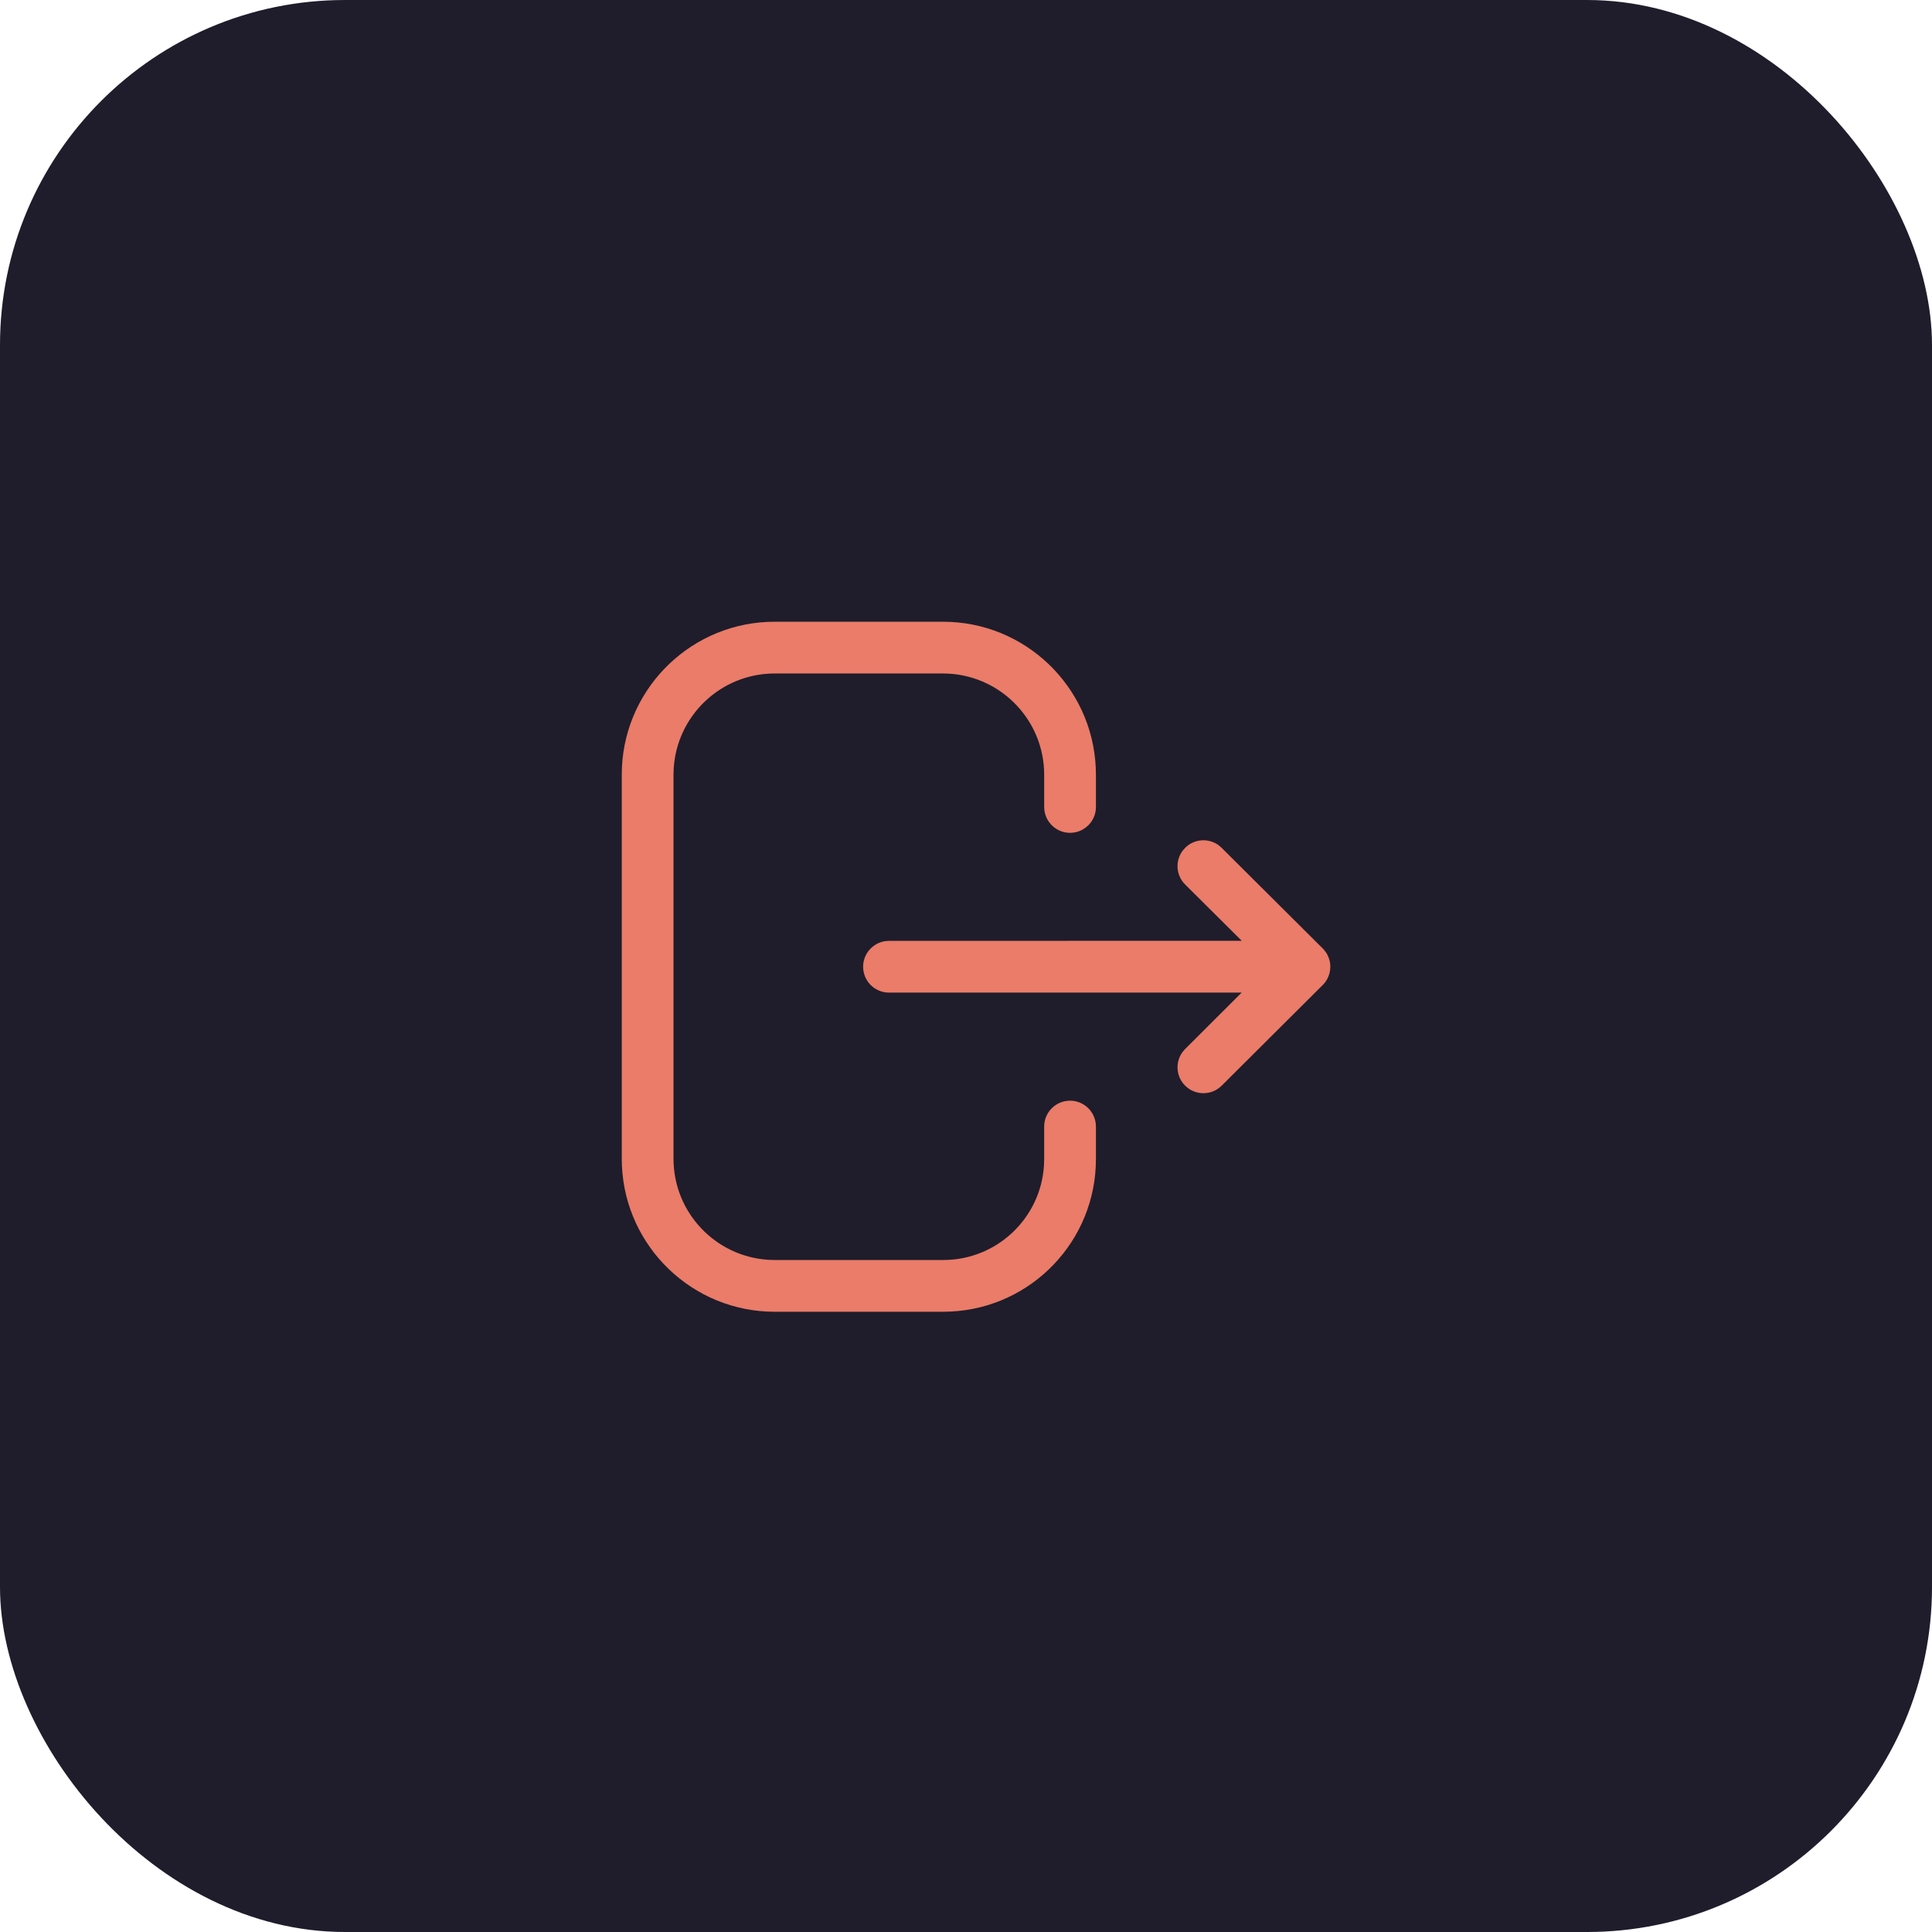 <svg width="56" height="56" viewBox="0 0 56 56" fill="none" xmlns="http://www.w3.org/2000/svg">
<rect width="56" height="56" rx="10" fill="#1F1D2B"/>
<path d="M27.331 18.021C29.71 18.021 31.652 19.895 31.761 22.248L31.766 22.456V23.39C31.766 23.804 31.43 24.14 31.016 24.14C30.636 24.14 30.323 23.857 30.273 23.491L30.266 23.39V22.456C30.266 20.894 29.044 19.616 27.503 19.526L27.331 19.521H22.456C20.894 19.521 19.616 20.744 19.527 22.284L19.522 22.456V33.587C19.522 35.149 20.744 36.427 22.284 36.517L22.456 36.522H27.341C28.898 36.522 30.172 35.304 30.261 33.769L30.266 33.597V32.654C30.266 32.24 30.602 31.904 31.016 31.904C31.396 31.904 31.709 32.187 31.759 32.553L31.766 32.654V33.597C31.766 35.969 29.899 37.905 27.555 38.016L27.341 38.022H22.456C20.078 38.022 18.136 36.147 18.027 33.795L18.022 33.587V22.456C18.022 20.077 19.896 18.135 22.247 18.026L22.456 18.021H27.331ZM35.326 24.502L35.41 24.575L38.338 27.49C38.365 27.516 38.388 27.543 38.409 27.571L38.338 27.49C38.369 27.52 38.396 27.553 38.42 27.587C38.438 27.61 38.453 27.635 38.468 27.661C38.47 27.666 38.473 27.672 38.475 27.676C38.488 27.7 38.499 27.725 38.509 27.751C38.513 27.762 38.517 27.773 38.521 27.785C38.528 27.806 38.535 27.827 38.54 27.849C38.542 27.861 38.544 27.873 38.547 27.885C38.551 27.905 38.554 27.926 38.556 27.947C38.557 27.962 38.558 27.977 38.559 27.992C38.559 28.002 38.559 28.012 38.559 28.021L38.559 28.05C38.558 28.065 38.557 28.081 38.556 28.096L38.559 28.021C38.559 28.068 38.555 28.114 38.547 28.159C38.544 28.17 38.542 28.181 38.539 28.193C38.534 28.216 38.528 28.239 38.52 28.261C38.517 28.271 38.513 28.281 38.509 28.291C38.5 28.316 38.489 28.34 38.477 28.364C38.474 28.369 38.471 28.375 38.468 28.381C38.433 28.444 38.39 28.502 38.34 28.552L38.338 28.553L35.41 31.469C35.117 31.761 34.642 31.76 34.35 31.466C34.084 31.2 34.061 30.783 34.279 30.49L34.352 30.406L35.991 28.77L25.768 28.771C25.354 28.771 25.018 28.436 25.018 28.021C25.018 27.642 25.301 27.328 25.667 27.278L25.768 27.271L35.993 27.27L34.352 25.638C34.085 25.372 34.06 24.956 34.277 24.661L34.35 24.577C34.615 24.31 35.032 24.285 35.326 24.502Z" fill="#EA7C69"/>
</svg>

